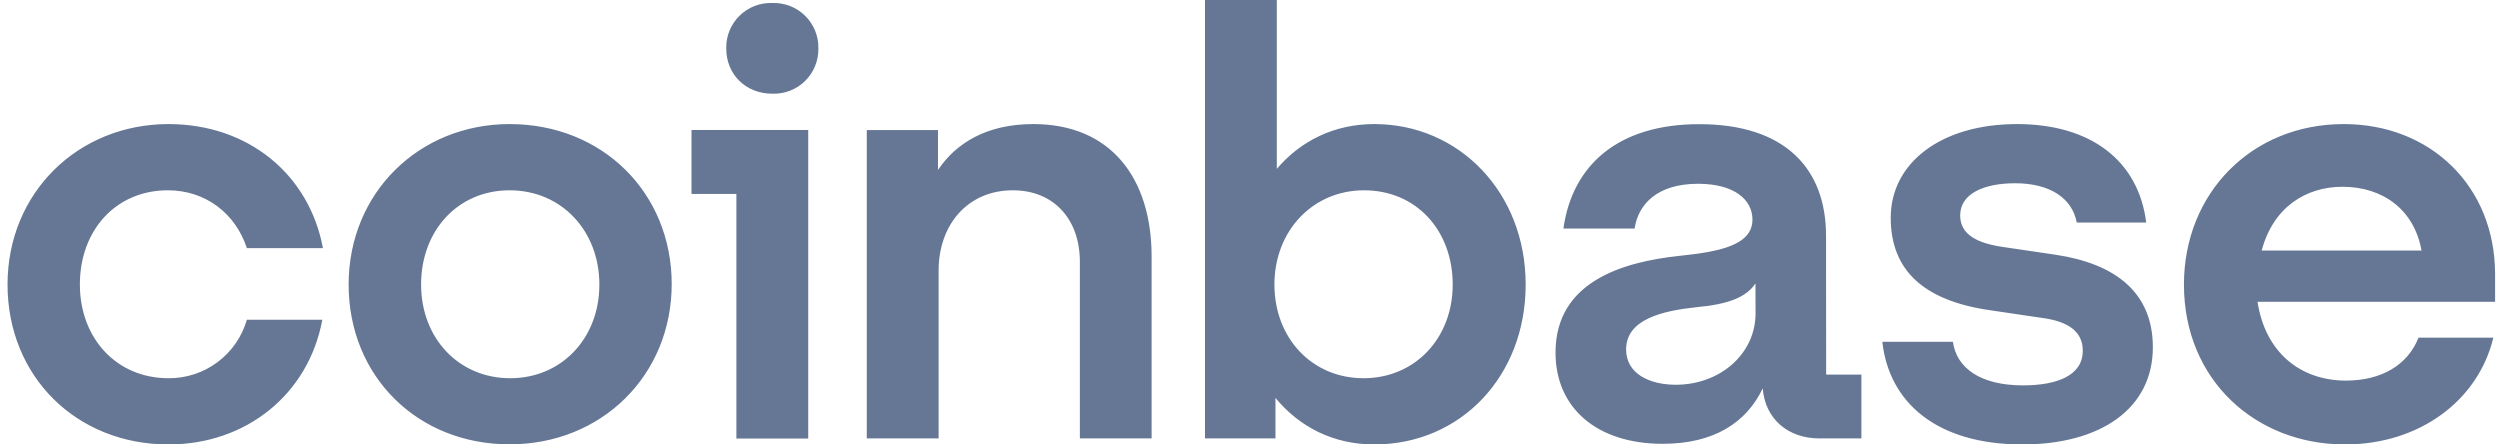 <svg width="135" height="24" viewBox="0 0 135 24" fill="none" xmlns="http://www.w3.org/2000/svg">
<path d="M27.519 6.7C22.638 6.7 18.826 10.405 18.826 15.364C18.826 20.323 22.543 23.994 27.519 23.994C32.494 23.994 36.272 20.261 36.272 15.336C36.272 10.438 32.556 6.7 27.519 6.7ZM27.552 20.424C24.77 20.424 22.739 18.263 22.739 15.364C22.739 12.437 24.737 10.276 27.519 10.276C30.328 10.276 32.366 12.47 32.366 15.369C32.366 18.263 30.328 20.424 27.552 20.424ZM37.341 10.472H39.765V23.681H43.644V7.019H37.341V10.472ZM9.065 10.276C11.103 10.276 12.72 11.53 13.33 13.399H17.439C16.694 9.409 13.397 6.7 9.099 6.7C4.218 6.7 0.407 10.405 0.407 15.364C0.407 20.328 4.123 24 9.099 24C13.297 24 16.66 21.291 17.405 17.267H13.33C13.066 18.183 12.51 18.987 11.746 19.557C10.982 20.127 10.052 20.431 9.099 20.424C6.289 20.424 4.313 18.263 4.313 15.364C4.313 12.437 6.25 10.276 9.065 10.276ZM111.015 13.758L108.172 13.338C106.817 13.142 105.849 12.694 105.849 11.631C105.849 10.472 107.108 9.896 108.815 9.896C110.696 9.896 111.894 10.696 112.146 12.017H115.896C115.476 8.664 112.89 6.7 108.916 6.7C104.813 6.7 102.099 8.799 102.099 11.759C102.099 14.591 103.873 16.237 107.461 16.752L110.304 17.172C111.698 17.362 112.47 17.91 112.47 18.94C112.47 20.261 111.116 20.81 109.241 20.81C106.946 20.81 105.653 19.875 105.457 18.459H101.646C102.004 21.711 104.556 24 109.202 24C113.438 24 116.254 22.063 116.254 18.75C116.254 15.784 114.216 14.239 111.015 13.758ZM41.702 0.162C41.375 0.151 41.05 0.206 40.746 0.324C40.442 0.443 40.165 0.622 39.933 0.851C39.7 1.08 39.517 1.353 39.394 1.656C39.27 1.958 39.21 2.282 39.216 2.608C39.216 4.03 40.28 5.06 41.702 5.06C42.029 5.072 42.355 5.017 42.66 4.899C42.965 4.781 43.243 4.601 43.476 4.372C43.709 4.142 43.893 3.867 44.016 3.564C44.139 3.261 44.199 2.935 44.192 2.608C44.199 2.281 44.138 1.957 44.015 1.654C43.891 1.352 43.707 1.078 43.474 0.849C43.241 0.62 42.963 0.441 42.658 0.323C42.354 0.205 42.028 0.15 41.702 0.162ZM98.606 12.728C98.606 9.118 96.412 6.705 91.756 6.705C87.362 6.705 84.905 8.927 84.424 12.341H88.269C88.465 11.021 89.5 9.924 91.694 9.924C93.664 9.924 94.632 10.791 94.632 11.854C94.632 13.242 92.858 13.595 90.659 13.819C87.687 14.144 83.998 15.174 83.998 19.041C83.998 22.035 86.237 23.966 89.785 23.966C92.567 23.966 94.314 22.808 95.187 20.972C95.315 22.612 96.541 23.675 98.254 23.675H100.515V20.228H98.612L98.606 12.728ZM94.8 16.914C94.8 19.136 92.858 20.776 90.496 20.776C89.041 20.776 87.81 20.16 87.81 18.873C87.81 17.233 89.785 16.785 91.593 16.59C93.34 16.433 94.308 16.047 94.795 15.302L94.8 16.914ZM74.209 6.7C72.049 6.7 70.235 7.606 68.948 9.118V0H65.069V23.675H68.875V21.487C70.174 23.065 72.009 24 74.209 24C78.866 24 82.386 20.328 82.386 15.364C82.386 10.405 78.804 6.7 74.215 6.7H74.209ZM73.632 20.424C70.851 20.424 68.819 18.263 68.819 15.364C68.819 12.47 70.884 10.276 73.66 10.276C76.476 10.276 78.446 12.437 78.446 15.369C78.446 18.263 76.409 20.424 73.632 20.424ZM55.795 6.7C53.276 6.7 51.625 7.729 50.651 9.179V7.024H46.806V23.675H50.685V14.625C50.685 12.078 52.302 10.276 54.692 10.276C56.92 10.276 58.313 11.854 58.313 14.138V23.675H62.187V13.853C62.187 9.666 60.026 6.7 55.795 6.7ZM134.735 14.815C134.735 10.052 131.243 6.7 126.563 6.7C121.582 6.7 117.933 10.438 117.933 15.364C117.933 20.552 121.84 24 126.625 24C130.666 24 133.828 21.616 134.64 18.235H130.599C130.017 19.713 128.595 20.552 126.687 20.552C124.196 20.552 122.321 19.008 121.907 16.299H134.735V14.815ZM122.131 13.528C122.746 11.211 124.493 10.086 126.496 10.086C128.69 10.086 130.375 11.34 130.761 13.528H122.131Z" fill="#657795"/>
</svg>
